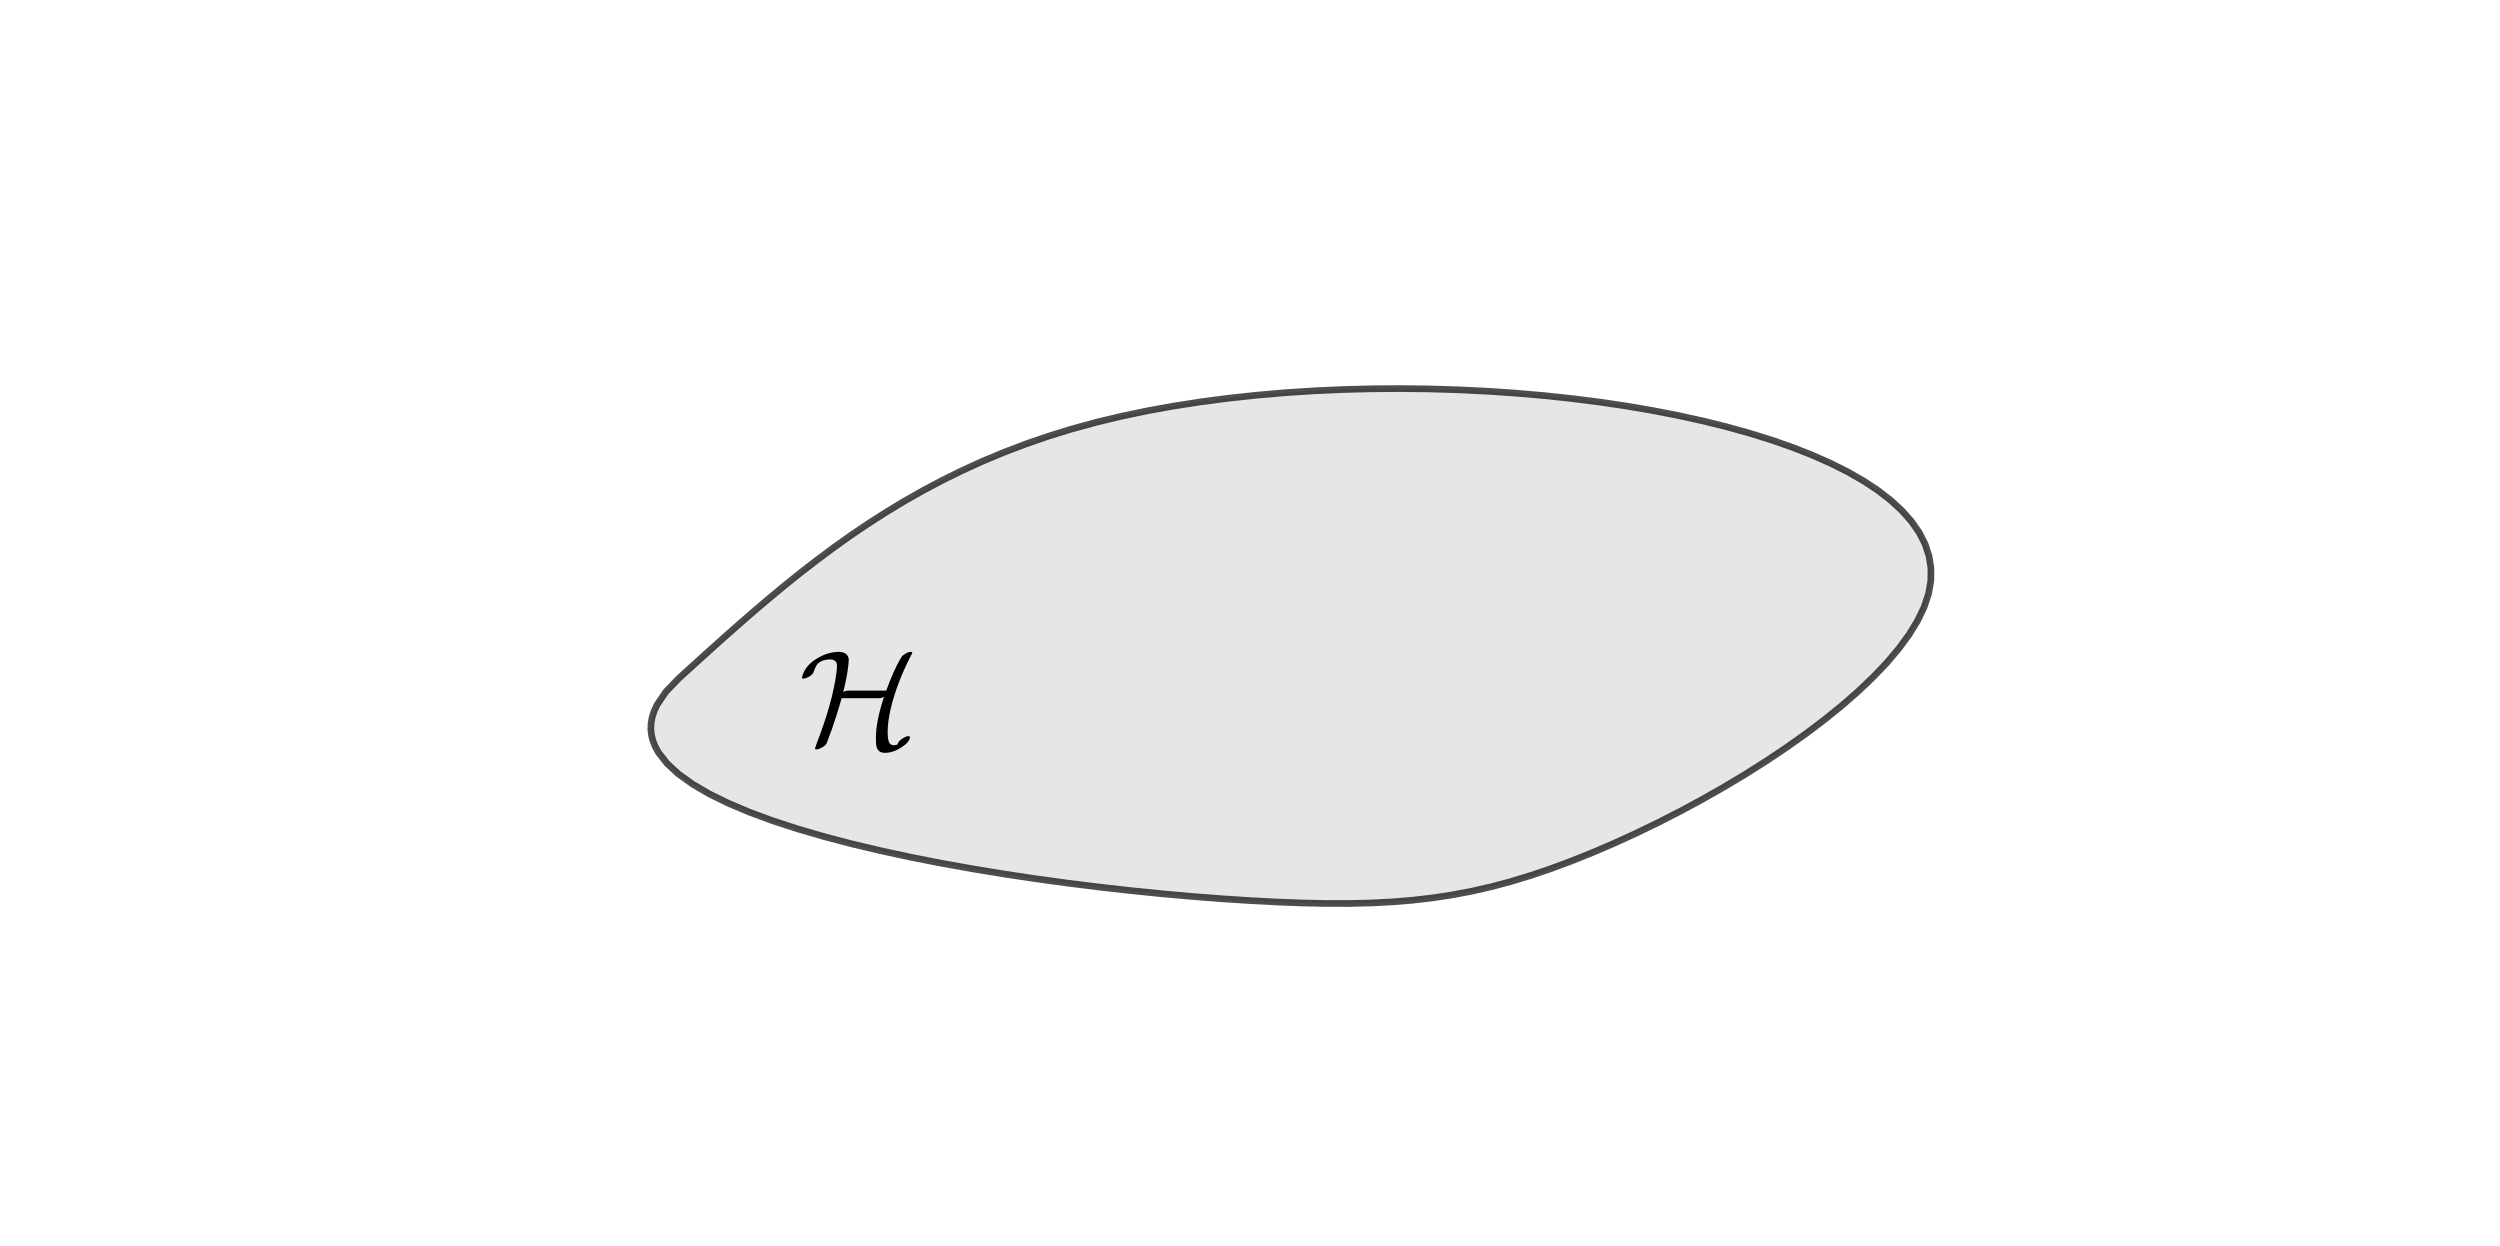 <svg version="1.1" xmlns="http://www.w3.org/2000/svg" xmlns:xlink="http://www.w3.org/1999/xlink" width="560" height="279"><defs><clipPath id="yWMrMbHPdvdF"><path fill="none" stroke="none" d=" M 0 0 L 560 0 L 560 279 L 0 279 L 0 0 Z"/></clipPath></defs><g transform="scale(1,1)" clip-path="url(#yWMrMbHPdvdF)"><g><path fill="none" stroke="rgb(0,0,0)" paint-order="fill stroke markers" d=" M 152 152 L 149.133 154.99 L 147.172 157.89 L 146.518 159.307 L 146.074 160.701 L 145.835 162.073 L 145.795 163.423 L 145.95 164.751 L 146.293 166.055 L 146.82 167.338 L 147.526 168.598 L 149.449 171.05 L 152.021 173.412 L 155.199 175.683 L 158.94 177.863 L 163.2 179.952 L 167.938 181.95 L 173.11 183.857 L 178.673 185.672 L 184.585 187.394 L 190.803 189.025 L 197.284 190.563 L 203.985 192.009 L 210.863 193.362 L 217.876 194.621 L 224.98 195.787 L 232.134 196.86 L 239.293 197.839 L 246.415 198.724 L 253.457 199.514 L 260.377 200.211 L 267.132 200.812 L 273.678 201.319 L 279.974 201.73 L 285.975 202.046 L 291.661 202.264 L 297.057 202.379 L 302.199 202.381 L 307.121 202.264 L 311.858 202.021 L 316.446 201.644 L 320.918 201.125 L 325.309 200.457 L 329.654 199.633 L 333.989 198.645 L 338.347 197.486 L 342.763 196.147 L 347.272 194.623 L 351.907 192.906 L 356.663 191.001 L 361.512 188.92 L 366.425 186.676 L 371.372 184.282 L 376.322 181.751 L 381.248 179.095 L 386.118 176.327 L 390.905 173.461 L 395.577 170.508 L 400.106 167.482 L 404.461 164.396 L 408.614 161.261 L 412.535 158.092 L 416.194 154.9 L 419.562 151.699 L 422.609 148.502 L 425.306 145.32 L 427.622 142.168 L 429.529 139.057 L 430.998 136 L 431.997 133.011 L 432.506 130.101 L 432.534 127.271 L 432.097 124.525 L 431.214 121.864 L 429.9 119.288 L 428.174 116.8 L 426.051 114.4 L 423.549 112.091 L 420.686 109.874 L 417.478 107.75 L 413.942 105.72 L 410.095 103.787 L 405.955 101.951 L 401.538 100.215 L 396.862 98.579 L 391.943 97.045 L 386.799 95.614 L 381.446 94.288 L 375.903 93.069 L 370.185 91.957 L 364.31 90.955 L 358.295 90.063 L 352.157 89.283 L 345.912 88.617 L 339.58 88.067 L 333.175 87.632 L 326.715 87.316 L 320.218 87.119 L 313.7 87.043 L 307.179 87.089 L 300.67 87.26 L 294.193 87.555 L 287.763 87.977 L 281.398 88.528 L 275.114 89.208 L 268.929 90.019 L 262.86 90.962 L 256.924 92.04 L 251.138 93.253 L 245.519 94.603 L 240.082 96.091 L 234.828 97.713 L 229.749 99.464 L 224.835 101.336 L 220.08 103.325 L 215.474 105.424 L 211.009 107.626 L 206.677 109.926 L 202.47 112.318 L 198.379 114.795 L 194.396 117.352 L 190.513 119.981 L 186.721 122.678 L 183.012 125.437 L 179.378 128.25 L 175.81 131.112 L 172.301 134.016 L 168.841 136.958 L 165.423 139.929 L 162.038 142.926 L 158.678 145.94 L 155.335 148.967 L 152 152 Z" stroke-opacity="0.698" stroke-linecap="round" stroke-linejoin="round" stroke-miterlimit="10" stroke-width="1.5"/><path fill="rgb(0,0,0)" stroke="none" paint-order="stroke fill markers" fill-rule="evenodd" d=" M 152 152 L 149.133 154.99 L 147.172 157.89 L 146.518 159.307 L 146.074 160.701 L 145.835 162.073 L 145.795 163.423 L 145.95 164.751 L 146.293 166.055 L 146.82 167.338 L 147.526 168.598 L 149.449 171.05 L 152.021 173.412 L 155.199 175.683 L 158.94 177.863 L 163.2 179.952 L 167.938 181.95 L 173.11 183.857 L 178.673 185.672 L 184.585 187.394 L 190.803 189.025 L 197.284 190.563 L 203.985 192.009 L 210.863 193.362 L 217.876 194.621 L 224.98 195.787 L 232.134 196.86 L 239.293 197.839 L 246.415 198.724 L 253.457 199.514 L 260.377 200.211 L 267.132 200.812 L 273.678 201.319 L 279.974 201.73 L 285.975 202.046 L 291.661 202.264 L 297.057 202.379 L 302.199 202.381 L 307.121 202.264 L 311.858 202.021 L 316.446 201.644 L 320.918 201.125 L 325.309 200.457 L 329.654 199.633 L 333.989 198.645 L 338.347 197.486 L 342.763 196.147 L 347.272 194.623 L 351.907 192.906 L 356.663 191.001 L 361.512 188.92 L 366.425 186.676 L 371.372 184.282 L 376.322 181.751 L 381.248 179.095 L 386.118 176.327 L 390.905 173.461 L 395.577 170.508 L 400.106 167.482 L 404.461 164.396 L 408.614 161.261 L 412.535 158.092 L 416.194 154.9 L 419.562 151.699 L 422.609 148.502 L 425.306 145.32 L 427.622 142.168 L 429.529 139.057 L 430.998 136 L 431.997 133.011 L 432.506 130.101 L 432.534 127.271 L 432.097 124.525 L 431.214 121.864 L 429.9 119.288 L 428.174 116.8 L 426.051 114.4 L 423.549 112.091 L 420.686 109.874 L 417.478 107.75 L 413.942 105.72 L 410.095 103.787 L 405.955 101.951 L 401.538 100.215 L 396.862 98.579 L 391.943 97.045 L 386.799 95.614 L 381.446 94.288 L 375.903 93.069 L 370.185 91.957 L 364.31 90.955 L 358.295 90.063 L 352.157 89.283 L 345.912 88.617 L 339.58 88.067 L 333.175 87.632 L 326.715 87.316 L 320.218 87.119 L 313.7 87.043 L 307.179 87.089 L 300.67 87.26 L 294.193 87.555 L 287.763 87.977 L 281.398 88.528 L 275.114 89.208 L 268.929 90.019 L 262.86 90.962 L 256.924 92.04 L 251.138 93.253 L 245.519 94.603 L 240.082 96.091 L 234.828 97.713 L 229.749 99.464 L 224.835 101.336 L 220.08 103.325 L 215.474 105.424 L 211.009 107.626 L 206.677 109.926 L 202.47 112.318 L 198.379 114.795 L 194.396 117.352 L 190.513 119.981 L 186.721 122.678 L 183.012 125.437 L 179.378 128.25 L 175.81 131.112 L 172.301 134.016 L 168.841 136.958 L 165.423 139.929 L 162.038 142.926 L 158.678 145.94 L 155.335 148.967 L 152 152 Z" fill-opacity="0.098"/><g transform="scale(31,31)"><g transform="translate(5.774,5.393)"><path fill="rgb(0,0,0)" stroke="none" paint-order="stroke fill markers" d=" M 0.308 -0.348 L 0.308 -0.348 L 0.27 -0.223 Q 0.239 -0.123 0.199 -0.022 Q 0.19 -0.003 0.153 0.015 Q 0.136 0.022 0.126 0.022 Q 0.115 0.022 0.115 0.015 Q 0.115 0.012 0.125 -0.015 Q 0.242 -0.317 0.27 -0.532 Q 0.274 -0.565 0.274 -0.584 Q 0.274 -0.615 0.246 -0.625 Q 0.237 -0.628 0.226 -0.628 Q 0.151 -0.628 0.123 -0.581 L 0.123 -0.58 Q 0.114 -0.564 0.106 -0.54 Q 0.096 -0.51 0.049 -0.493 Q 0.037 -0.489 0.03 -0.489 Q 0.028 -0.489 0.02 -0.492 Q 0.036 -0.58 0.134 -0.638 Q 0.211 -0.683 0.292 -0.683 Q 0.356 -0.678 0.359 -0.626 Q 0.359 -0.597 0.346 -0.516 Q 0.332 -0.44 0.319 -0.393 Q 0.335 -0.403 0.364 -0.403 L 0.63 -0.403 Q 0.681 -0.544 0.729 -0.627 Q 0.742 -0.65 0.749 -0.656 Q 0.784 -0.683 0.807 -0.683 Q 0.818 -0.683 0.818 -0.675 Q 0.818 -0.671 0.811 -0.661 Q 0.707 -0.461 0.662 -0.272 Q 0.64 -0.177 0.64 -0.103 Q 0.64 -0.036 0.657 -0.019 L 0.657 -0.019 Q 0.668 -0.008 0.686 -0.008 Q 0.694 -0.008 0.711 -0.013 Q 0.715 -0.035 0.742 -0.053 Q 0.772 -0.074 0.791 -0.074 Q 0.801 -0.074 0.801 -0.066 Q 0.801 -0.034 0.743 0.005 Q 0.68 0.047 0.62 0.047 Q 0.566 0.047 0.558 -0.006 Q 0.555 -0.022 0.555 -0.06 Q 0.555 -0.182 0.614 -0.358 Q 0.598 -0.348 0.569 -0.348 L 0.308 -0.348 Z"/></g></g></g></g></svg>